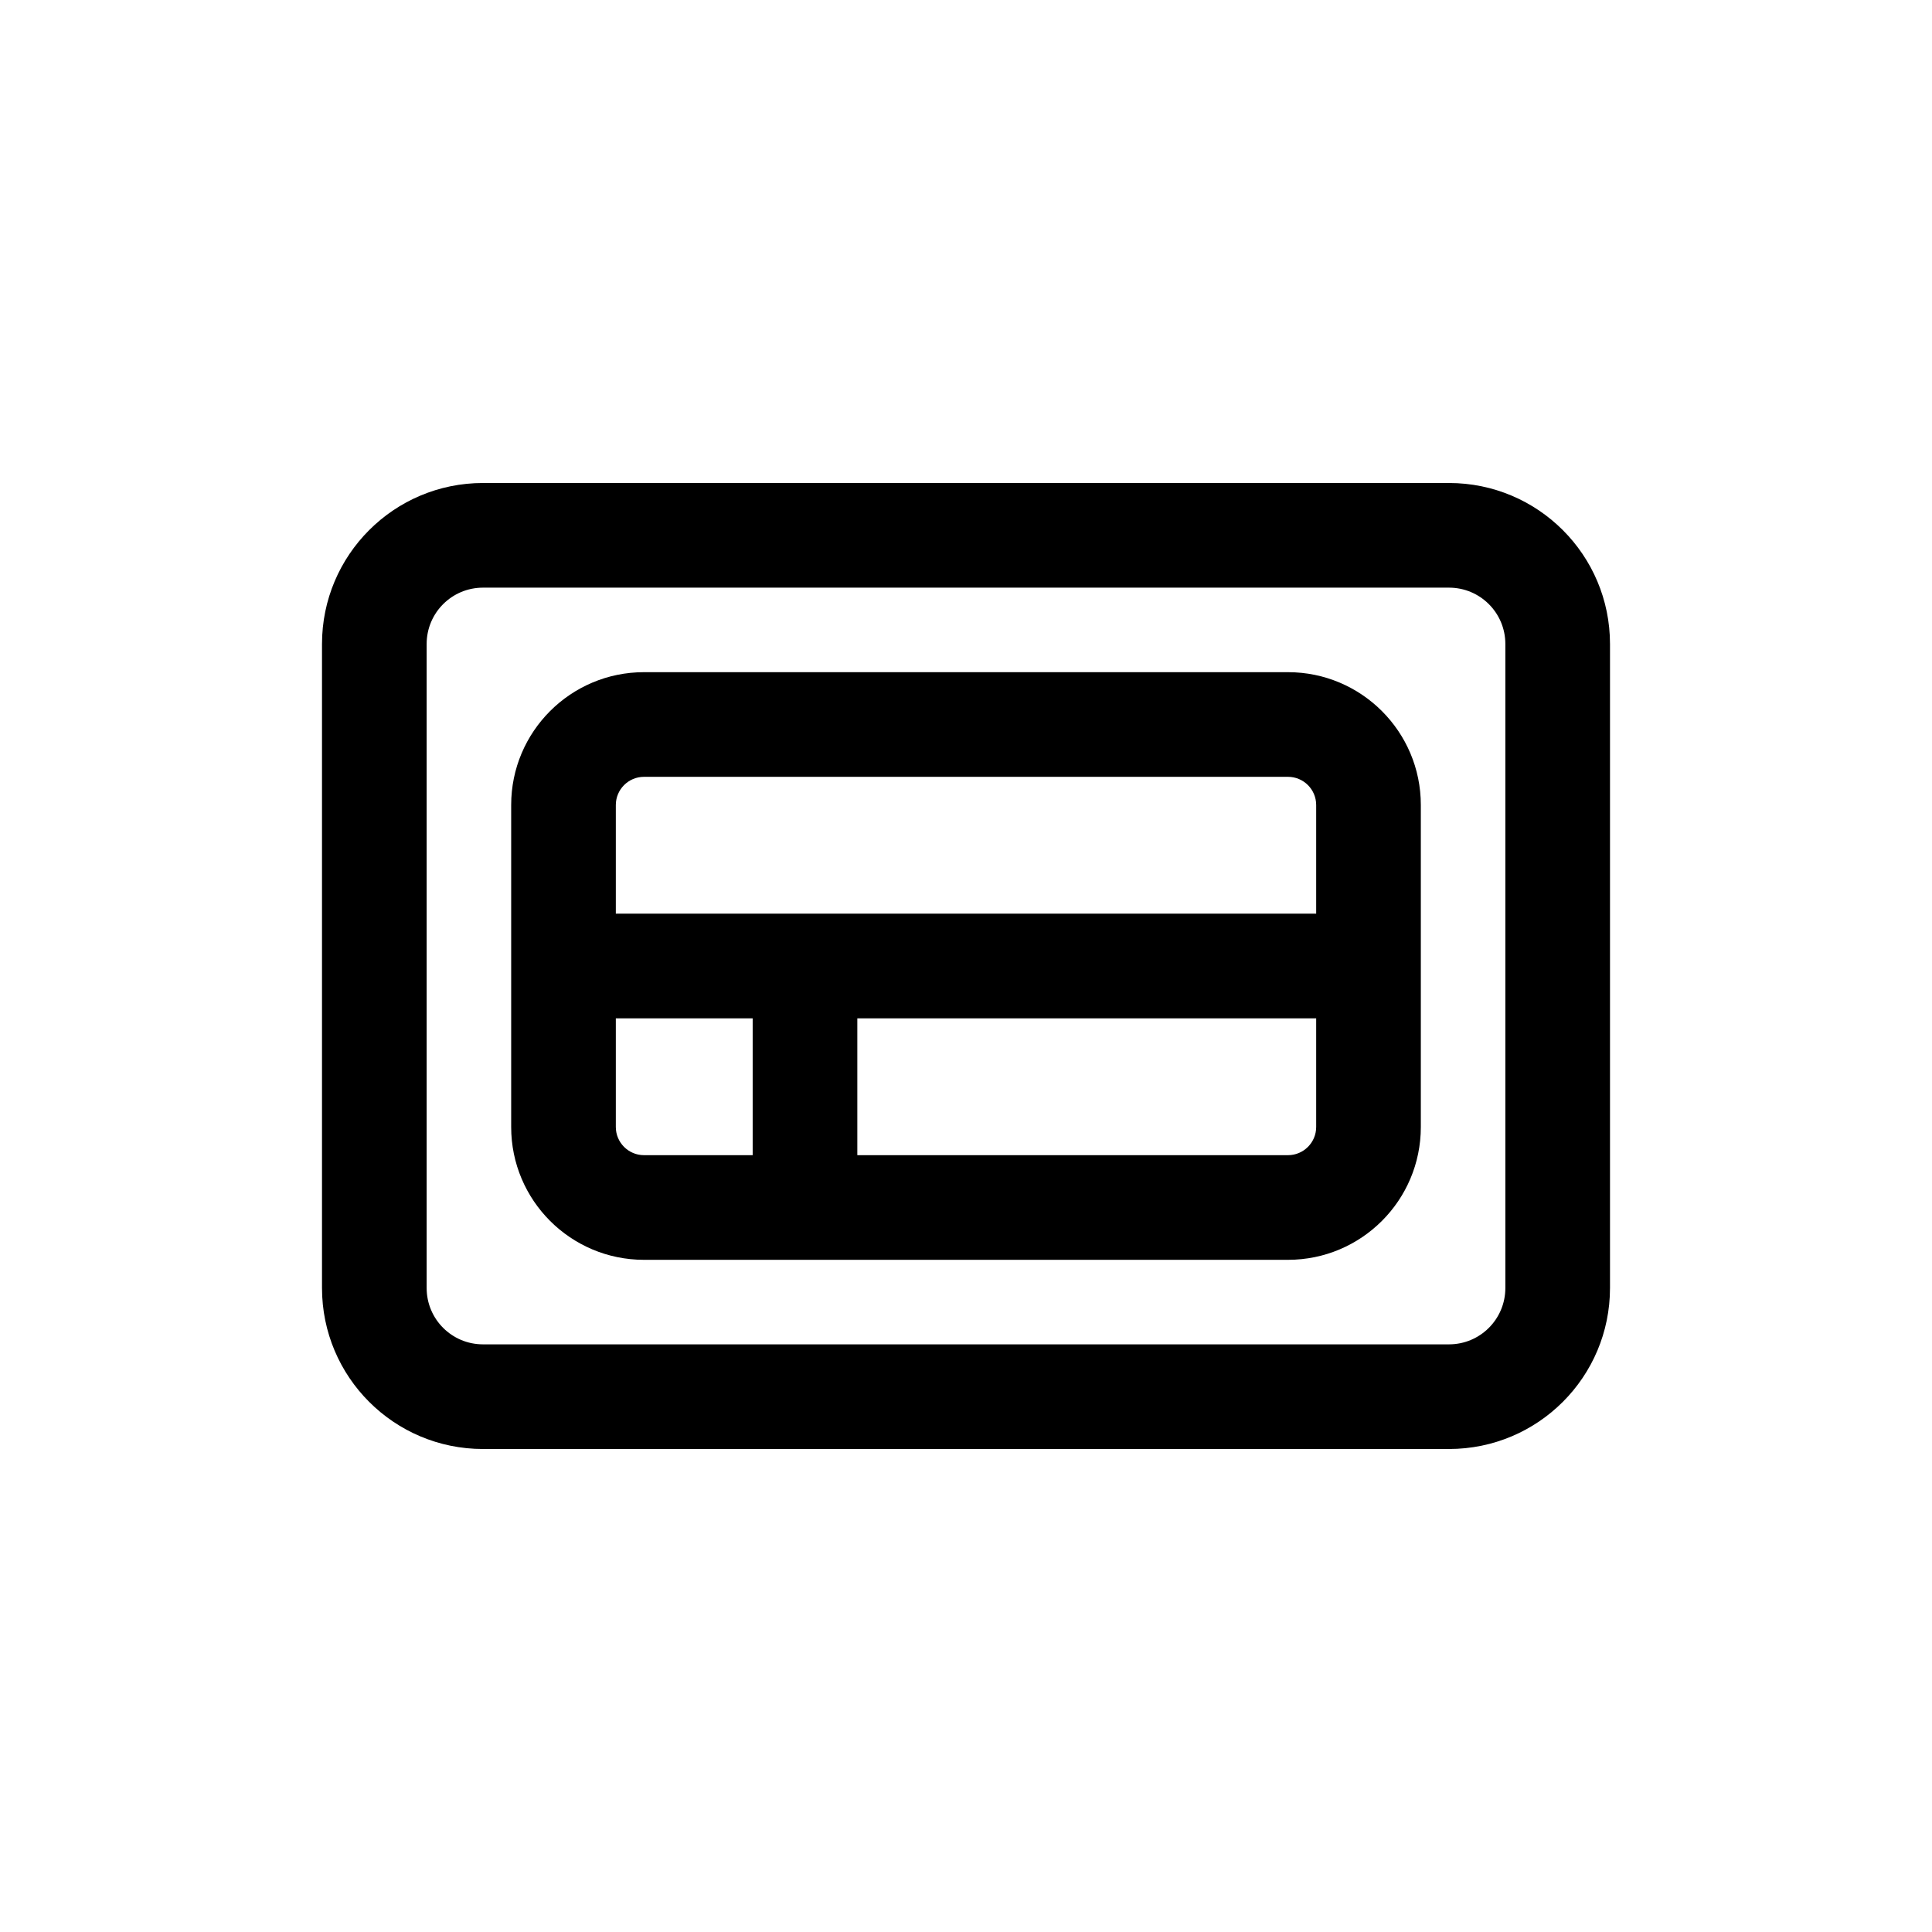 <svg width="24" height="24" viewBox="0 0 24 24" fill="none" xmlns="http://www.w3.org/2000/svg">
<path fill-rule="evenodd" clip-rule="evenodd" d="M8 8.35C7.089 8.35 6.35 9.089 6.35 10V14C6.35 14.911 7.089 15.65 8 15.65H16C16.911 15.65 17.65 14.911 17.65 14V10C17.65 9.089 16.911 8.35 16 8.35H8ZM7.65 10C7.65 9.807 7.807 9.65 8 9.65H16C16.193 9.65 16.35 9.807 16.35 10V11.35H7.65V10ZM10.65 12.65H16.35V14C16.35 14.193 16.193 14.35 16 14.35H10.65V12.65ZM9.35 12.65V14.35H8C7.807 14.35 7.65 14.193 7.65 14V12.65H9.35Z" fill="black"/>
<path fill-rule="evenodd" clip-rule="evenodd" d="M4 8C4 6.895 4.895 6 6 6H18C19.105 6 20 6.895 20 8V16C20 17.105 19.105 18 18 18H6C4.895 18 4 17.105 4 16V8ZM6 7.3H18C18.387 7.3 18.7 7.613 18.7 8V16C18.7 16.387 18.387 16.7 18 16.7H6C5.613 16.7 5.3 16.387 5.3 16V8C5.3 7.613 5.613 7.3 6 7.3Z" fill="black"/>
</svg>
